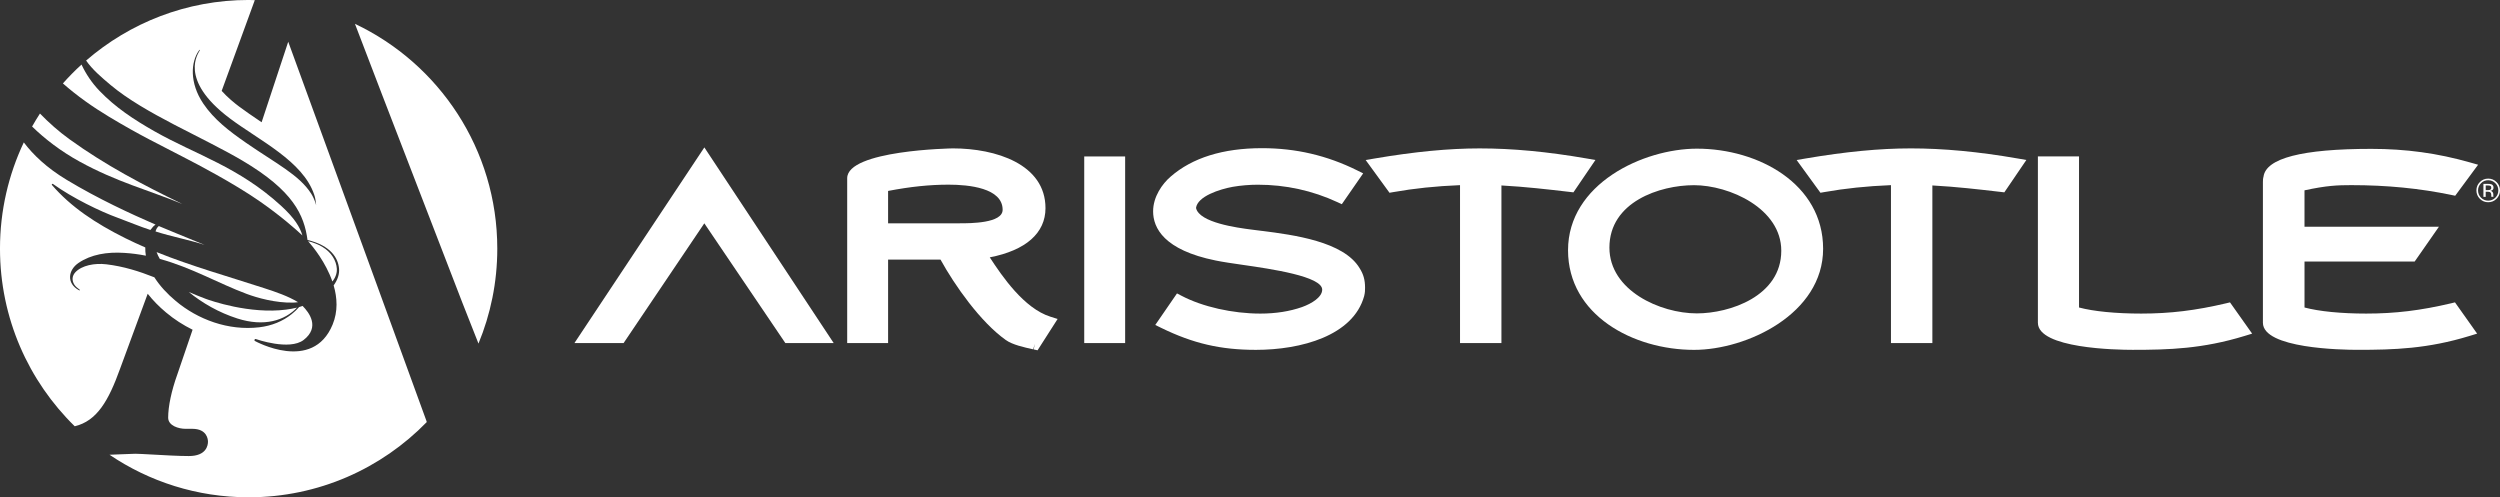 <svg xmlns="http://www.w3.org/2000/svg" viewBox="0 0 721.937 143.607"><rect x="0" y="0" width="721.937" height="143.607" fill="#333333" stroke="none"/><g fill="#fff"><path d="m165.88 99.07h14.2l23.31-34.58 23.4 34.58h13.96l-37.35-56.5z"/><path d="m285.81 74.32c10.407-2.02 16.1-7.01 16.1-14.213 0-12.737-14.403-17.256-26.733-17.256-.306 0-30.53.506-30.53 8.613v47.603h11.813v-24.1h15.12l.045.056c4.097 7.42 11.482 17.938 18.827 23.17 1.924 1.366 5.236 2.098 7.902 2.685l.497-1.587-.356 1.618 1.127.251 5.79-9.05-2.062-.65c-7.659-2.414-13.95-11.664-17.537-17.15m-29.352-19.17c6.438-1.235 12.01-1.813 17.451-1.813 5.834 0 15.625.943 15.625 7.262 0 3.896-9.33 3.896-12.394 3.896h-20.683v-9.345"/><path d="m313.1 45.18h11.813v53.891h-11.813z"/><path d="m364.5 66.69l-3.291-.417c-3.719-.486-14.938-1.946-15.829-6.224.428-3.37 6.85-5.418 10.623-6.102 2.282-.391 4.851-.607 7.234-.607 8.04 0 15.776 1.695 22.98 5.04l1.265.586 6.168-8.901-1.715-.851c-8.713-4.324-17.708-6.425-27.501-6.425-11.239 0-20.11 2.761-26.366 8.199-2.456 2.103-5.078 5.844-5.078 10.04 0 4.809 3.132 11.174 18.04 14.195 2.11.438 4.954.848 7.963 1.282 7.976 1.152 22.824 3.295 22.824 7.138 0 2.169-3.03 4.03-5.85 5.04-3.549 1.242-7.595 1.876-12.02 1.876-8 0-16.72-1.968-22.763-5.151l-1.3-.678-6.274 9.115 1.727.845c9.219 4.504 17.14 6.342 27.345 6.342 13.03 0 28.07-4.067 31.25-15.514.261-1.04.261-1.689.261-2.442 0-2.243-.465-3.885-1.566-5.62-4.607-7.75-19.243-9.632-28.12-10.772"/><path d="m454.36 55.55l6.358-9.347-2.527-.439c-11.301-1.957-21.409-2.909-30.911-2.909-8.857 0-18.761.951-30.28 2.908l-2.634.448 6.888 9.457 1.02-.182c6.14-1.087 12.325-1.734 19.344-2.02v45.603h11.957v-45.512c7.04.385 13.245 1.11 19.792 1.874l.991.117"/><path d="m490.07 42.929c-15.622 0-37.26 10.194-37.26 29.332 0 18.688 18.751 28.771 36.39 28.771 15.23 0 37.27-10.396 37.27-29.19-.001-18.779-18.755-28.911-36.397-28.911m-.935 10.542c10.32 0 25.25 6.742 25.25 18.934 0 13.174-14.952 18.09-24.38 18.09-10.591 0-25.25-6.604-25.25-18.999 0-13.222 14.584-18.02 24.383-18.02"/><path d="m551.72 42.853c-8.855 0-18.758.951-30.27 2.908l-2.63.448 6.879 9.457 1.021-.182c6.138-1.087 12.325-1.734 19.343-2.02v45.603h11.956v-45.512c7.03.385 13.24 1.11 19.788 1.874l.995.117 6.359-9.347-2.527-.439c-11.298-1.957-21.409-2.909-30.913-2.909"/><path d="m642.88 87.58c-8.865 2.087-16.203 2.975-24.559 2.975-7.307 0-13.742-.634-17.953-1.758v-43.624h-11.877v48.02c0 7.459 22.802 7.832 27.373 7.832 10.517 0 20.21-.302 32.31-4.01l2.186-.669-6.392-9.03-1.084.262"/><path d="m707.85 87.58c-8.86 2.087-16.203 2.975-24.556 2.975-7.22 0-13.61-.634-17.809-1.758v-13.271h31.811l7.01-10.06h-38.826v-10.501c6.411-1.392 9.567-1.502 13.527-1.502 10.276 0 19.747.931 28.957 2.847l1.034.215 6.618-8.957-2.302-.653c-9.437-2.681-18.51-3.927-28.55-3.927-19.948 0-30.417 2.705-31.12 8.04-.153.504-.173 1.041-.173 1.556v40.607c0 7.459 22.793 7.832 27.363 7.832 10.516 0 20.21-.302 32.31-4.01l2.188-.669-6.396-9.03-1.084.262"/><path d="m44.911 66.836c4.723 1.521 9.488 2.369 14.181 3.887-4.508-1.804-13.232-5.446-13.232-5.446-.446.376-.728.782-.949 1.559"/><path d="m59.42 86.3c-1.669-.625-3.306-1.294-4.921-1.989 3.925 3.202 8.727 5.963 14.07 7.668 7.728 2.464 13.643.577 17.196-3.151-.986.24-2.026.435-3.103.578-10.551 1.37-21.839-2.589-23.25-3.106"/><path d="m53.904 45.844c.178.093.337.18.501.268 1.761.901 12.955 6.69 20.666 12.07 6.137 4.281 10.401 8.07 12.254 9.809-.7-2.38-2.244-4.981-6.06-8.48-12.387-11.37-24.571-14.742-36.631-21.584-6.03-3.424-11.286-6.905-15.872-11.665-2.234-2.314-3.964-4.923-5.22-7.622-1.89 1.715-3.676 3.54-5.375 5.446 4.086 3.612 8.61 6.788 13.212 9.56 9.436 5.682 14.659 8.07 22.523 12.2"/><path d="m76.28 83.21c-10.556-3.432-21.02-6.362-31.06-10.41.298.816.536 1.271.931 1.968 9.242 2.529 16.988 7.092 25.07 10.1 2.989 1.119 8.339 2.645 13.421 2.517.511-.025.903-.039 1.412-.127-2.854-1.74-6.358-2.944-9.773-4.045"/><path d="m52.655 58.915c-11.225-5.453-22.22-11.206-32.584-18.701-3.154-2.279-5.961-4.777-8.532-7.428-.792 1.226-1.551 2.476-2.271 3.75 3.648 3.557 8.263 7.124 13.693 10.11 10.837 5.956 19.846 8.204 29.694 12.27"/><path d="m102.5 6.886c2.395 6.259 7.85 20.493 7.85 20.493l23.13 59.939c0 0 2.76 7.03 4.691 11.897 3.494-8.445 5.433-17.702 5.433-27.414.001-28.669-16.809-53.41-41.1-64.915"/><path d="m97.27 77.62c-.14-2.312-1.529-4.759-4.235-6.367-1.231-.716-2.616-1.254-4.067-1.605 1.436 1.621 5.097 6.109 7.01 11.632 1.175-1.399 1.342-2.902 1.296-3.66"/><path d="m113.91 96.2l-19.383-53.17-11.295-30.978-7.685 23.25c-.178-.12-.355-.242-.53-.361-2.156-1.461-4.195-2.844-6.02-4.212-1.32-.99-3.283-2.599-4.983-4.482l9.565-26.21c-.588-.014-1.176-.045-1.77-.045-17.954 0-34.35 6.605-46.945 17.496 1.845 2.623 4.317 4.736 7.09 7.07 9.878 8.287 26.536 15.02 38.08 21.844 14.662 8.667 17.791 15.667 18.769 22.895 6.769 1.604 8.856 5.3 9.107 8.253.147 1.593-.413 3.274-1.56 4.867 1.04 3.56 1.277 7.476-.293 11.296-5.77 14.04-22.455 4.751-22.455 4.751s-.216-.121-.084-.403c.136-.289.431-.133.431-.133s9.648 3.398 13.742.233c4.766-3.685 1.59-7.917-.311-9.816-.326.11-.656.215-.99.307-.644.737-1.354 1.417-2.161 2.057-2.55 2.047-5.726 3.372-9.338 3.797-8.993 1.062-17.784-2.268-24.13-7.586-2.419-2.02-4.588-4.328-6.181-6.843-4.371-1.727-8.855-3.16-13.863-3.755-3.365-.401-7.103.29-8.986 2.332-.932 1.029-1.021 2.34-.257 3.548.364.578.905.972 1.542 1.453.086.064.068.153.014.184-.057.032-.155.004-.207-.025-3.687-1.974-3.166-5.829-.16-7.878 3.583-2.458 8.26-3.24 13.222-2.911 2.172.13 4.238.415 6.238.806-.123-.783-.188-1.575-.167-2.38-1.951-.847-3.9-1.747-5.809-2.693-8.57-4.275-15.687-9.01-21.14-15.336-.12-.139-.017-.292.119-.329.082-.022.171.021.244.074 5.603 4.02 13.586 7.893 18.683 9.741 2.878 1.061 6.49 2.564 9.38 3.498.693-.919.937-1.14 1.491-1.551-7.307-3.182-16.451-7.377-25.669-12.928-5.775-3.479-9.703-7.257-12.377-10.811-4.406 9.306-6.878 19.702-6.878 30.68 0 20.1 8.27 38.27 21.585 51.3 6.415-1.549 9.746-7.32 13.1-16.635l7.97-21.639c1.483 1.884 3.253 3.704 5.322 5.428 2.34 1.965 4.924 3.622 7.642 4.962l-4.411 12.916c-1.685 4.685-2.643 9.212-2.643 12.472 0 2.354 3.055 3.227 4.98 3.227h1.987c4.308 0 4.528 3.101 4.528 3.726 0 .972-.4 4.139-5.519 4.139-2.909 0-7.135-.241-10.525-.432-2.219-.122-4.131-.229-4.94-.229-.656 0-2.332.071-4.449.164-.909.035-1.929.082-2.996.123 11.465 7.755 25.293 12.287 40.18 12.287 20.17 0 38.39-8.334 51.43-21.726-.039-.134-.061-.24-.113-.382l-9.217-25.298m-24.05-40.28c-3.453-5.43-10.198-8.72-18.852-14.714-4.858-3.37-9.183-6.678-12.298-11.282-4.063-6.02-3.594-12.11-1.243-15.344.137-.183.188-.218.242-.19.053.026.035.096-.07.253-.175.539-6.368 8.201 8.75 19.556 8.469 6.365 21.11 12.311 24.351 22.04.332.995.415 1.709.561 3.01-.478-1.667-1.028-2.671-1.441-3.33"/><path d="m720.94 57.4c-.666.669-1.472 1-2.416 1-.944 0-1.748-.335-2.411-1-.659-.666-.989-1.473-.989-2.42 0-.938.333-1.741.999-2.407.662-.663 1.463-.994 2.401-.994.944 0 1.75.332 2.416.994.666.663.999 1.465.999 2.407 0 .945-.333 1.751-.999 2.42m-4.488-4.492c-.569.573-.854 1.266-.854 2.077 0 .818.283 1.515.851 2.091.569.576 1.262.864 2.076.864.814 0 1.507-.288 2.077-.864.569-.576.855-1.273.855-2.091 0-.811-.285-1.503-.855-2.077-.573-.576-1.266-.864-2.077-.864-.81 0-1.5.288-2.073.864m2.01.19c.464 0 .805.045 1.022.135.388.161.581.477.581.949 0 .334-.122.581-.365.739-.13.084-.31.144-.541.181.292.046.507.169.643.367.136.198.203.392.203.58v.274c0 .086.003.179.01.278.006.099.017.164.032.195l.023.046h-.618c-.003-.012-.006-.024-.01-.037-.003-.012-.006-.026-.009-.042l-.014-.121v-.296c0-.432-.118-.718-.354-.856-.14-.081-.384-.121-.734-.121h-.52v1.473h-.66v-3.745h1.311zm.712.591c-.166-.093-.433-.14-.799-.14h-.564v1.357h.596c.279 0 .489-.028.629-.084.258-.102.387-.297.387-.585 0-.273-.083-.456-.249-.548"/></g></svg>